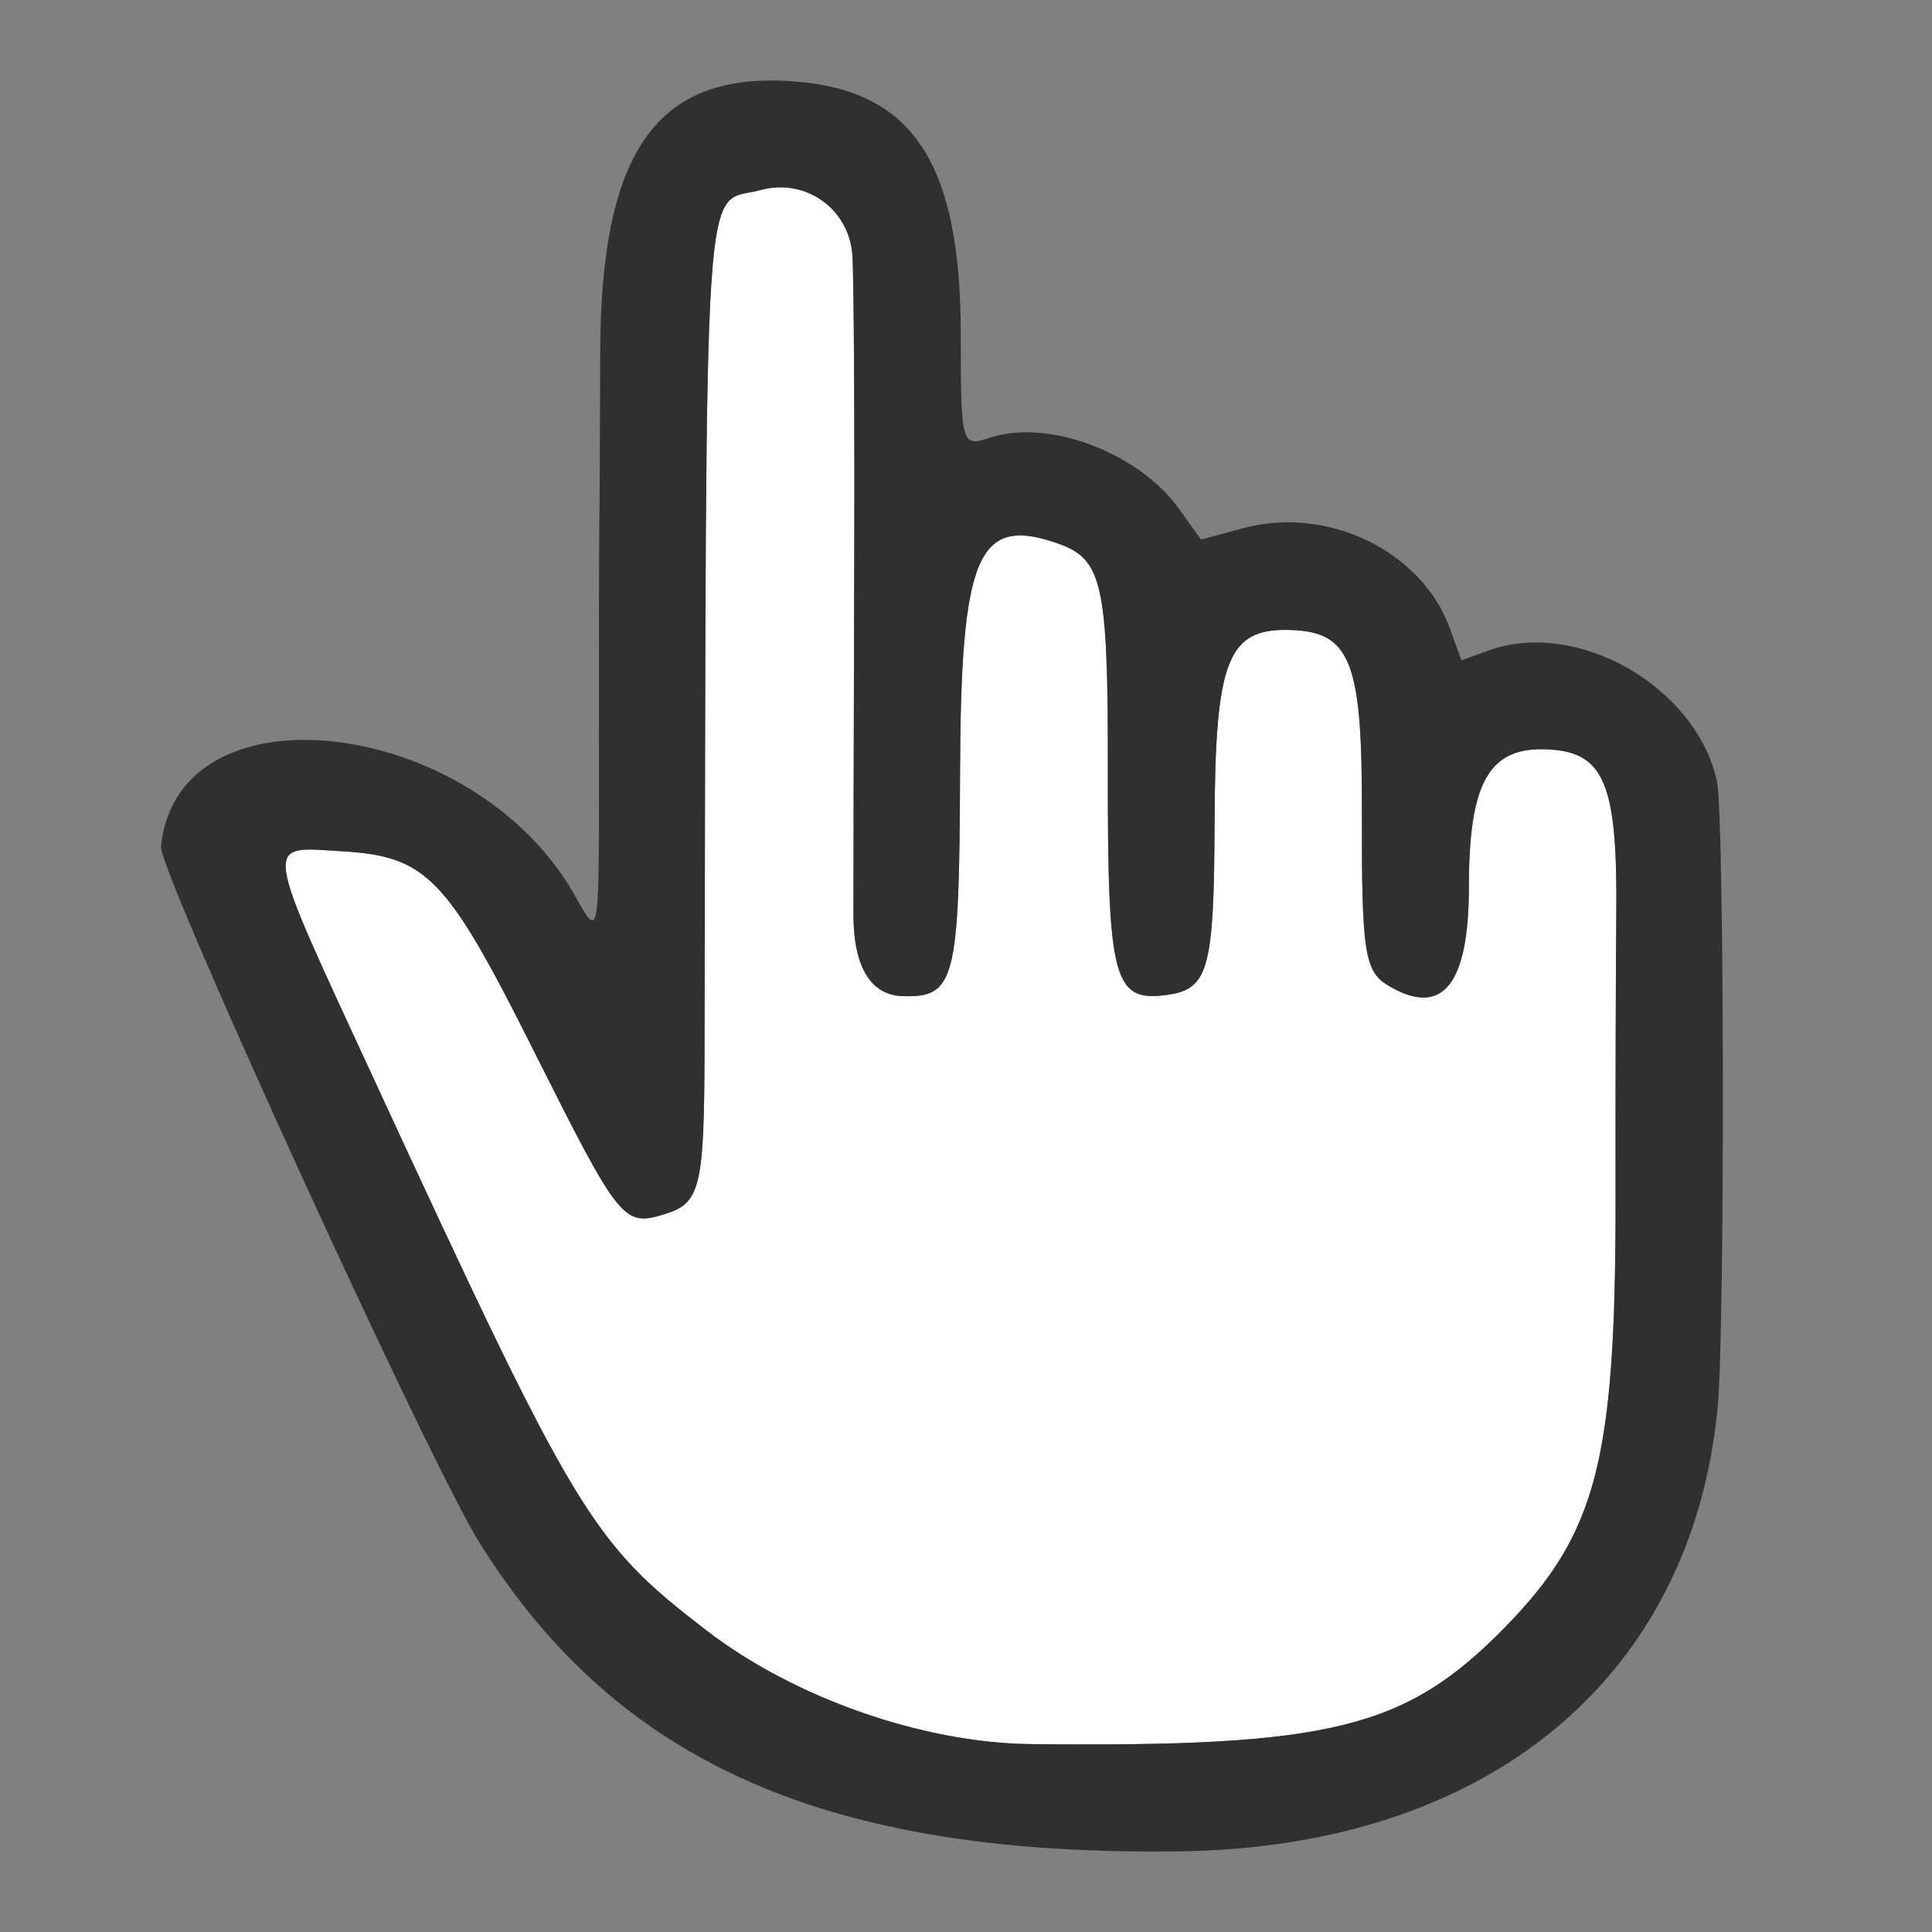 <svg width="24" height="24" viewBox="0 0 24 24" fill="none" xmlns="http://www.w3.org/2000/svg">
<rect x="0" y="0" width="24" height="24" fill="#808080" stroke="none"/>
<path d="M10.588 3.162C10.607 3.407 10.618 5.235 10.611 7.225C10.605 9.215 10.601 11.084 10.602 11.378C10.605 12.009 10.817 12.359 11.204 12.374C11.863 12.398 11.917 12.191 11.926 9.606C11.935 6.89 12.143 6.401 13.141 6.751C13.698 6.946 13.765 7.25 13.762 9.575C13.759 12.19 13.831 12.456 14.512 12.357C15.012 12.284 15.082 12.025 15.088 10.212C15.095 8.192 15.25 7.8 16.035 7.826C16.776 7.85 16.922 8.22 16.918 10.073C16.915 11.861 16.948 12.073 17.265 12.255C17.922 12.635 18.247 12.226 18.247 11.02C18.247 9.729 18.493 9.285 19.197 9.308C19.931 9.331 20.096 9.72 20.078 11.388C20.072 12.038 20.067 13.607 20.069 14.874C20.073 18.137 19.84 19.043 18.699 20.211C17.463 21.476 16.536 21.705 12.806 21.666C11.465 21.652 9.867 21.093 8.78 20.257C7.346 19.155 7.163 18.852 4.653 13.423C3.248 10.383 3.267 10.516 4.239 10.574C5.304 10.638 5.544 10.886 6.629 13.05C7.704 15.192 7.743 15.241 8.264 15.08C8.702 14.945 8.749 14.748 8.752 13.002C8.776 1.712 8.72 2.557 9.453 2.36C10.006 2.211 10.543 2.59 10.588 3.162Z" fill="white"/>
<path fill-rule="evenodd" clip-rule="evenodd" d="M9.95 1.019C8.187 0.848 7.461 1.828 7.456 4.387C7.454 5.318 7.449 6.282 7.445 6.529C7.441 6.776 7.439 7.979 7.44 9.202C7.442 11.747 7.454 11.676 7.137 11.117C5.877 8.895 2.2 8.465 2 10.517C1.971 10.817 5.329 18.16 5.953 19.159C7.669 21.908 10.281 23.06 14.663 22.998C18.471 22.944 21.003 20.859 21.336 17.503C21.429 16.571 21.422 10.129 21.328 9.702C21.068 8.526 19.588 7.682 18.488 8.082L18.155 8.203L18.008 7.8C17.659 6.844 16.491 6.279 15.445 6.561L14.92 6.703L14.652 6.328C14.151 5.626 13.032 5.2 12.306 5.435C11.94 5.554 11.936 5.54 11.935 4.139C11.932 2.059 11.358 1.156 9.95 1.019ZM10.588 3.162C10.607 3.407 10.618 5.235 10.611 7.225C10.605 9.215 10.601 11.084 10.602 11.378C10.605 12.009 10.817 12.359 11.204 12.374C11.863 12.398 11.917 12.191 11.926 9.606C11.935 6.89 12.143 6.401 13.141 6.751C13.698 6.946 13.765 7.25 13.762 9.575C13.759 12.19 13.831 12.456 14.512 12.357C15.012 12.284 15.082 12.025 15.088 10.212C15.095 8.192 15.25 7.8 16.035 7.826C16.776 7.85 16.922 8.22 16.918 10.073C16.915 11.861 16.948 12.073 17.265 12.255C17.922 12.635 18.247 12.226 18.247 11.02C18.247 9.729 18.493 9.285 19.197 9.308C19.931 9.331 20.096 9.72 20.078 11.388C20.072 12.038 20.067 13.607 20.069 14.874C20.073 18.137 19.84 19.043 18.699 20.211C17.463 21.476 16.536 21.705 12.806 21.666C11.465 21.652 9.867 21.093 8.78 20.257C7.346 19.155 7.163 18.852 4.653 13.423C3.248 10.383 3.267 10.516 4.239 10.574C5.304 10.638 5.544 10.886 6.629 13.05C7.704 15.192 7.743 15.241 8.264 15.08C8.702 14.945 8.749 14.748 8.752 13.002C8.776 1.712 8.72 2.557 9.453 2.36C10.006 2.211 10.543 2.59 10.588 3.162Z" fill="#303030"/>
</svg>
